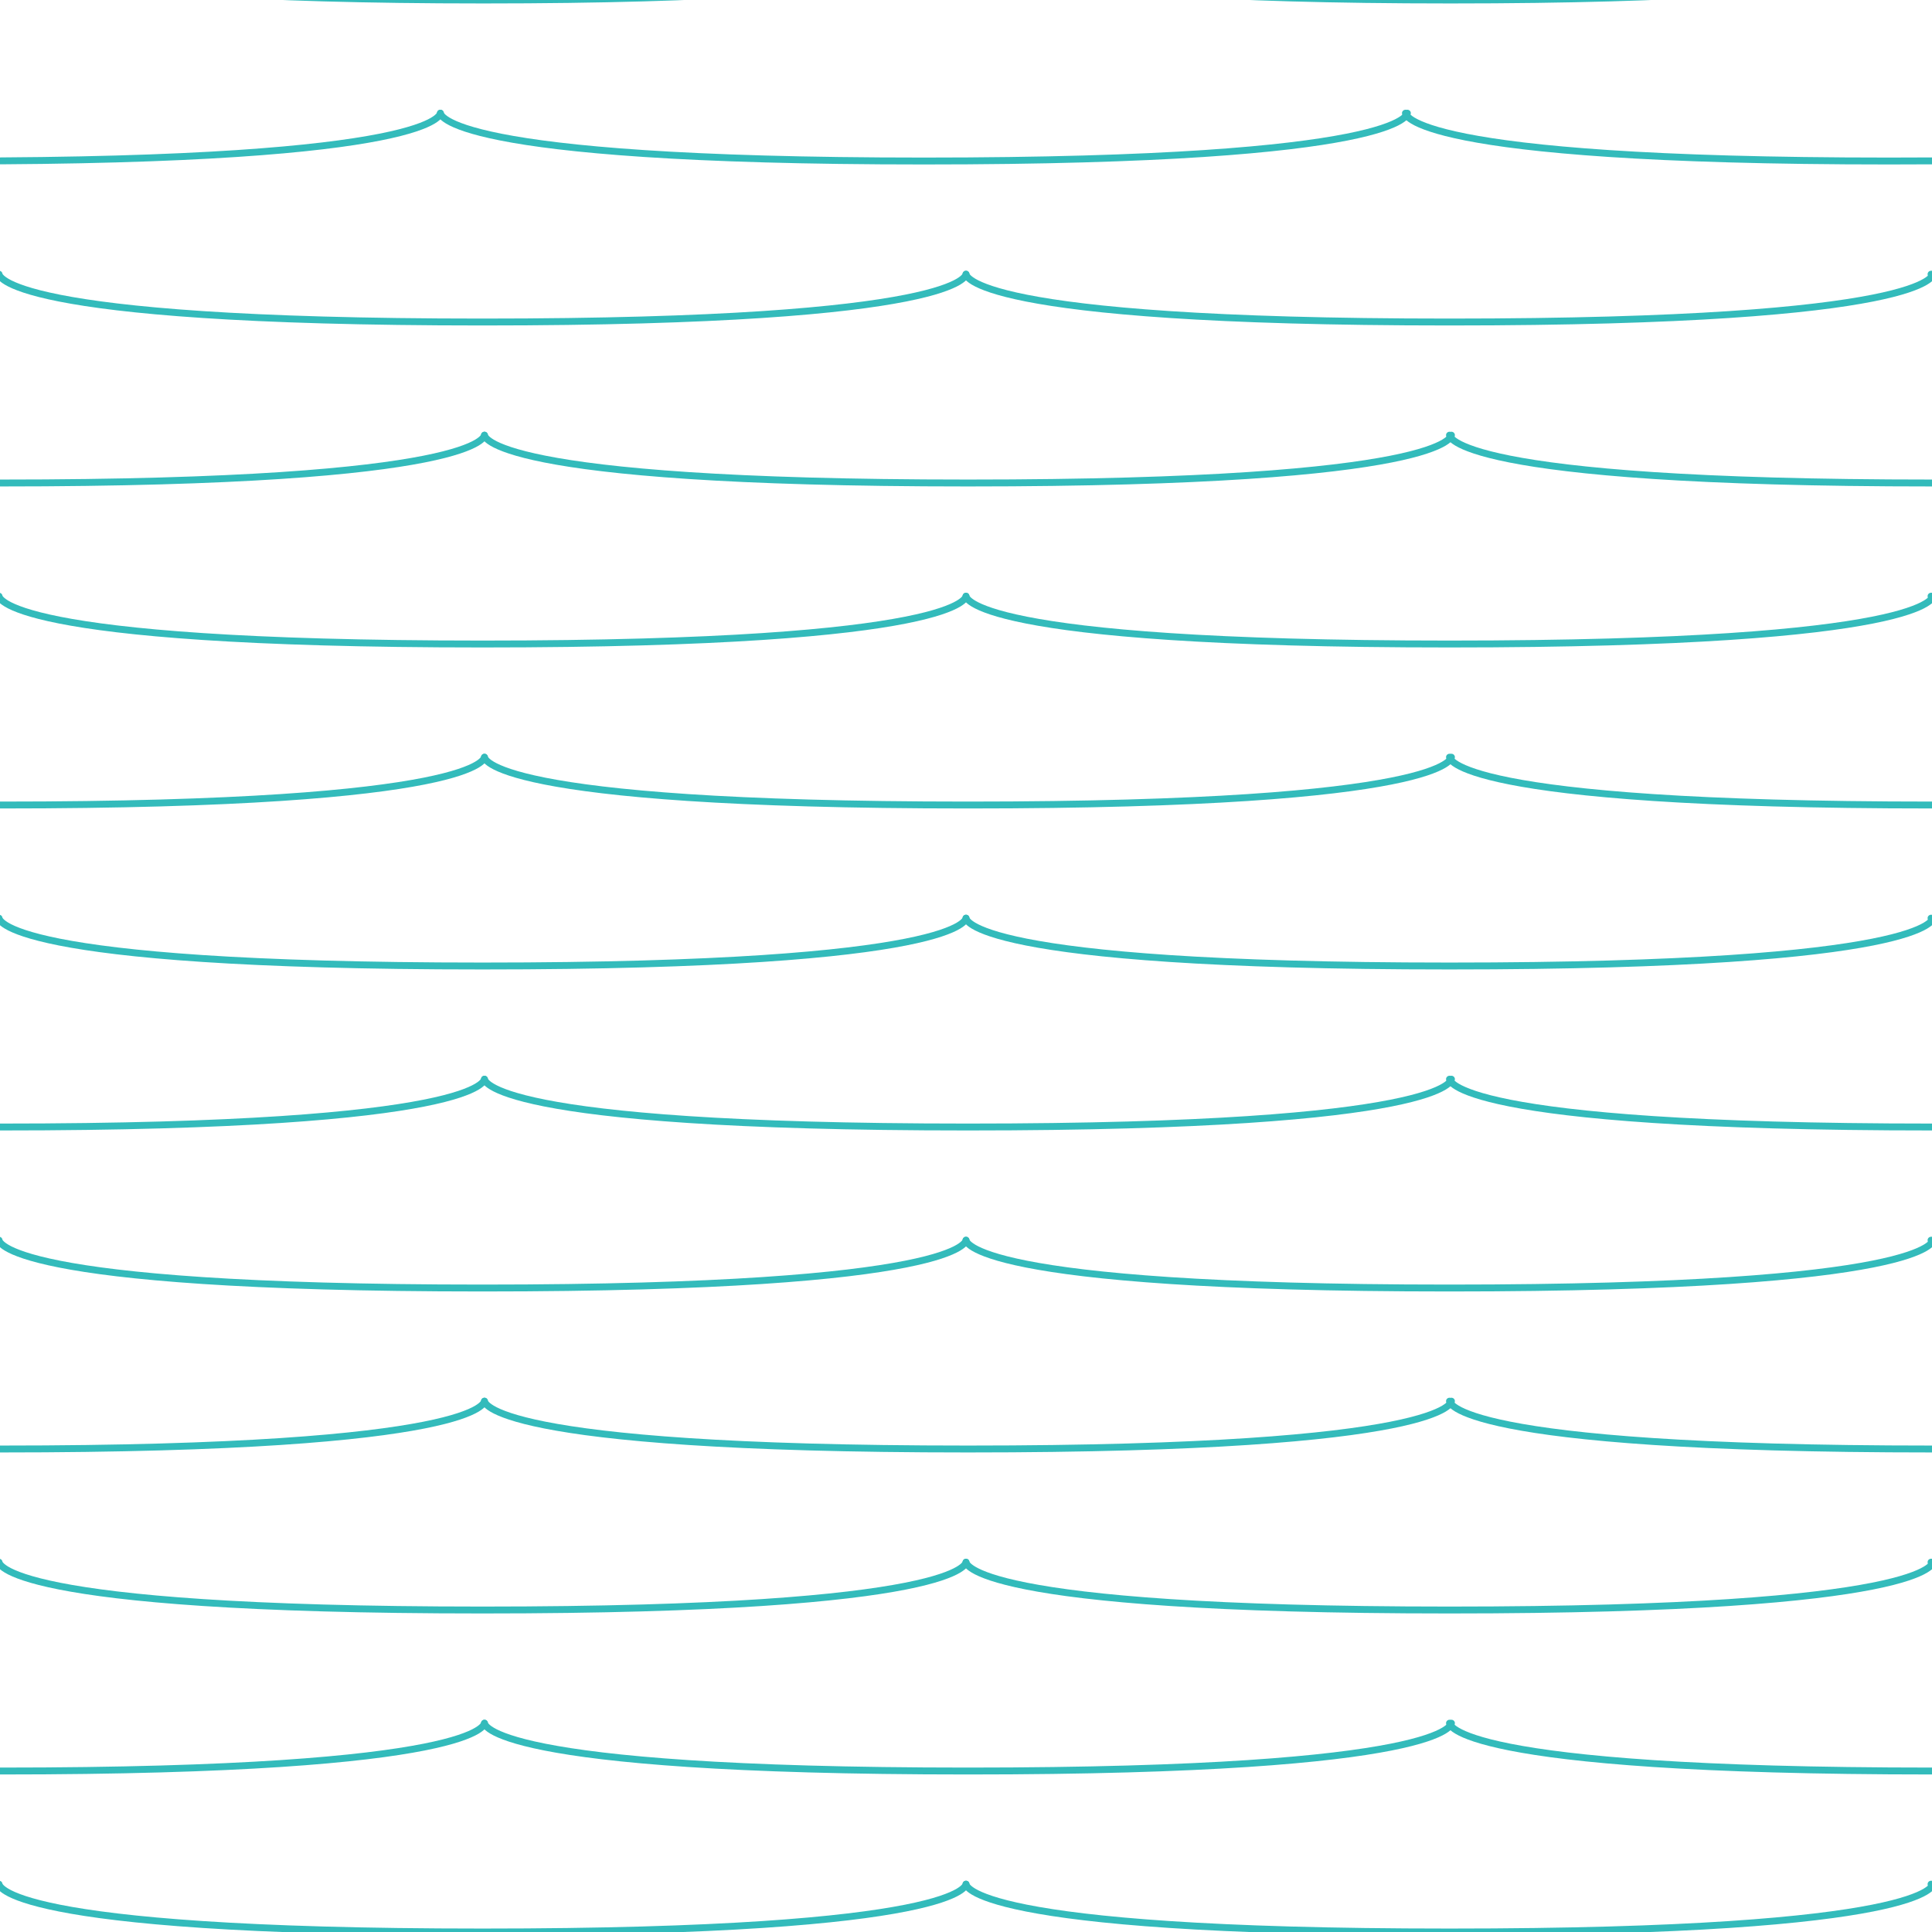 <svg xmlns="http://www.w3.org/2000/svg" width="56" height="56" viewBox="0 0 56 56">
  <title>pattern</title>
  <g>
    <g>
      <path d="M-13.986,49.948s0,1.386,14.014,1.386,14.014-1.386,14.014-1.386" fill="none" stroke="#3bb" stroke-linecap="round" stroke-miterlimit="10" stroke-width="0.2"/>
      <path d="M14.043,49.948s0,1.386,14.014,1.386,14.014-1.386,14.014-1.386" fill="none" stroke="#3bb" stroke-linecap="round" stroke-miterlimit="10" stroke-width="0.2"/>
      <path d="M42.014,49.948s0,1.386,14.014,1.386,14.014-1.386,14.014-1.386" fill="none" stroke="#3bb" stroke-linecap="round" stroke-miterlimit="10" stroke-width="0.2"/>
    </g>
    <g>
      <path d="M-.028,54.614S-.028,56,13.986,56,28,54.614,28,54.614" fill="none" stroke="#3bb" stroke-linecap="round" stroke-miterlimit="10" stroke-width="0.2"/>
      <path d="M28,54.614S28,56,42.014,56s14.014-1.386,14.014-1.386" fill="none" stroke="#3bb" stroke-linecap="round" stroke-miterlimit="10" stroke-width="0.2"/>
      <path d="M55.972,54.614S55.972,56,69.986,56,84,54.614,84,54.614" fill="none" stroke="#3bb" stroke-linecap="round" stroke-miterlimit="10" stroke-width="0.2"/>
    </g>
    <g>
      <path d="M-13.986,40.614S-13.986,42,.028,42s14.014-1.386,14.014-1.386" fill="none" stroke="#3bb" stroke-linecap="round" stroke-miterlimit="10" stroke-width="0.2"/>
      <path d="M14.043,40.614S14.043,42,28.057,42s14.014-1.386,14.014-1.386" fill="none" stroke="#3bb" stroke-linecap="round" stroke-miterlimit="10" stroke-width="0.2"/>
      <path d="M42.014,40.614S42.014,42,56.028,42s14.014-1.386,14.014-1.386" fill="none" stroke="#3bb" stroke-linecap="round" stroke-miterlimit="10" stroke-width="0.2"/>
    </g>
    <g>
      <path d="M-.028,45.281s0,1.386,14.014,1.386S28,45.281,28,45.281" fill="none" stroke="#3bb" stroke-linecap="round" stroke-miterlimit="10" stroke-width="0.2"/>
      <path d="M28,45.281s0,1.386,14.014,1.386,14.014-1.386,14.014-1.386" fill="none" stroke="#3bb" stroke-linecap="round" stroke-miterlimit="10" stroke-width="0.2"/>
      <path d="M55.972,45.281s0,1.386,14.014,1.386S84,45.281,84,45.281" fill="none" stroke="#3bb" stroke-linecap="round" stroke-miterlimit="10" stroke-width="0.2"/>
    </g>
    <g>
      <path d="M-13.986,31.281s0,1.386,14.014,1.386,14.014-1.386,14.014-1.386" fill="none" stroke="#3bb" stroke-linecap="round" stroke-miterlimit="10" stroke-width="0.2"/>
      <path d="M14.043,31.281s0,1.386,14.014,1.386,14.014-1.386,14.014-1.386" fill="none" stroke="#3bb" stroke-linecap="round" stroke-miterlimit="10" stroke-width="0.2"/>
      <path d="M42.014,31.281s0,1.386,14.014,1.386,14.014-1.386,14.014-1.386" fill="none" stroke="#3bb" stroke-linecap="round" stroke-miterlimit="10" stroke-width="0.2"/>
    </g>
    <g>
      <path d="M-.028,35.948s0,1.386,14.014,1.386S28,35.948,28,35.948" fill="none" stroke="#3bb" stroke-linecap="round" stroke-miterlimit="10" stroke-width="0.2"/>
      <path d="M28,35.948s0,1.386,14.014,1.386,14.014-1.386,14.014-1.386" fill="none" stroke="#3bb" stroke-linecap="round" stroke-miterlimit="10" stroke-width="0.2"/>
      <path d="M55.972,35.948s0,1.386,14.014,1.386S84,35.948,84,35.948" fill="none" stroke="#3bb" stroke-linecap="round" stroke-miterlimit="10" stroke-width="0.2"/>
    </g>
    <g>
      <path d="M-13.986,21.948s0,1.386,14.014,1.386,14.014-1.386,14.014-1.386" fill="none" stroke="#3bb" stroke-linecap="round" stroke-miterlimit="10" stroke-width="0.2"/>
      <path d="M14.043,21.948s0,1.386,14.014,1.386,14.014-1.386,14.014-1.386" fill="none" stroke="#3bb" stroke-linecap="round" stroke-miterlimit="10" stroke-width="0.2"/>
      <path d="M42.014,21.948s0,1.386,14.014,1.386,14.014-1.386,14.014-1.386" fill="none" stroke="#3bb" stroke-linecap="round" stroke-miterlimit="10" stroke-width="0.2"/>
    </g>
    <g>
      <path d="M-.028,26.614S-.028,28,13.986,28,28,26.614,28,26.614" fill="none" stroke="#3bb" stroke-linecap="round" stroke-miterlimit="10" stroke-width="0.2"/>
      <path d="M28,26.614S28,28,42.014,28s14.014-1.386,14.014-1.386" fill="none" stroke="#3bb" stroke-linecap="round" stroke-miterlimit="10" stroke-width="0.2"/>
      <path d="M55.972,26.614S55.972,28,69.986,28,84,26.614,84,26.614" fill="none" stroke="#3bb" stroke-linecap="round" stroke-miterlimit="10" stroke-width="0.2"/>
    </g>
    <g>
      <path d="M-13.986,12.614S-13.986,14,.028,14s14.014-1.386,14.014-1.386" fill="none" stroke="#3bb" stroke-linecap="round" stroke-miterlimit="10" stroke-width="0.2"/>
      <path d="M14.043,12.614S14.043,14,28.057,14s14.014-1.386,14.014-1.386" fill="none" stroke="#3bb" stroke-linecap="round" stroke-miterlimit="10" stroke-width="0.2"/>
      <path d="M42.014,12.614S42.014,14,56.028,14s14.014-1.386,14.014-1.386" fill="none" stroke="#3bb" stroke-linecap="round" stroke-miterlimit="10" stroke-width="0.2"/>
    </g>
    <g>
      <path d="M-.028,17.281s0,1.386,14.014,1.386S28,17.281,28,17.281" fill="none" stroke="#3bb" stroke-linecap="round" stroke-miterlimit="10" stroke-width="0.2"/>
      <path d="M28,17.281s0,1.386,14.014,1.386,14.014-1.386,14.014-1.386" fill="none" stroke="#3bb" stroke-linecap="round" stroke-miterlimit="10" stroke-width="0.2"/>
      <path d="M55.972,17.281s0,1.386,14.014,1.386S84,17.281,84,17.281" fill="none" stroke="#3bb" stroke-linecap="round" stroke-miterlimit="10" stroke-width="0.2"/>
    </g>
    <g>
      <path d="M-.028,7.948s0,1.386,14.014,1.386S28,7.948,28,7.948" fill="none" stroke="#3bb" stroke-linecap="round" stroke-miterlimit="10" stroke-width="0.2"/>
      <path d="M28,7.948s0,1.386,14.014,1.386S56.028,7.948,56.028,7.948" fill="none" stroke="#3bb" stroke-linecap="round" stroke-miterlimit="10" stroke-width="0.2"/>
      <path d="M55.972,7.948s0,1.386,14.014,1.386S84,7.948,84,7.948" fill="none" stroke="#3bb" stroke-linecap="round" stroke-miterlimit="10" stroke-width="0.2"/>
    </g>
    <g>
      <path d="M-15.263,3.281s0,1.386,14.014,1.386S12.765,3.281,12.765,3.281" fill="none" stroke="#3bb" stroke-linecap="round" stroke-miterlimit="10" stroke-width="0.2"/>
      <path d="M12.765,3.281s0,1.386,14.014,1.386S40.794,3.281,40.794,3.281" fill="none" stroke="#3bb" stroke-linecap="round" stroke-miterlimit="10" stroke-width="0.2"/>
      <path d="M40.737,3.281s0,1.386,14.014,1.386S68.765,3.281,68.765,3.281" fill="none" stroke="#3bb" stroke-linecap="round" stroke-miterlimit="10" stroke-width="0.2"/>
    </g>
    <g>
      <path d="M0-1.386S0,0,14.014,0,28.028-1.386,28.028-1.386" fill="none" stroke="#3bb" stroke-linecap="round" stroke-miterlimit="10" stroke-width="0.2"/>
      <path d="M28.028-1.386S28.028,0,42.043,0,56.057-1.386,56.057-1.386" fill="none" stroke="#3bb" stroke-linecap="round" stroke-miterlimit="10" stroke-width="0.2"/>
      <path d="M56-1.386S56,0,70.014,0,84.028-1.386,84.028-1.386" fill="none" stroke="#3bb" stroke-linecap="round" stroke-miterlimit="10" stroke-width="0.2"/>
    </g>
  </g>
</svg>
